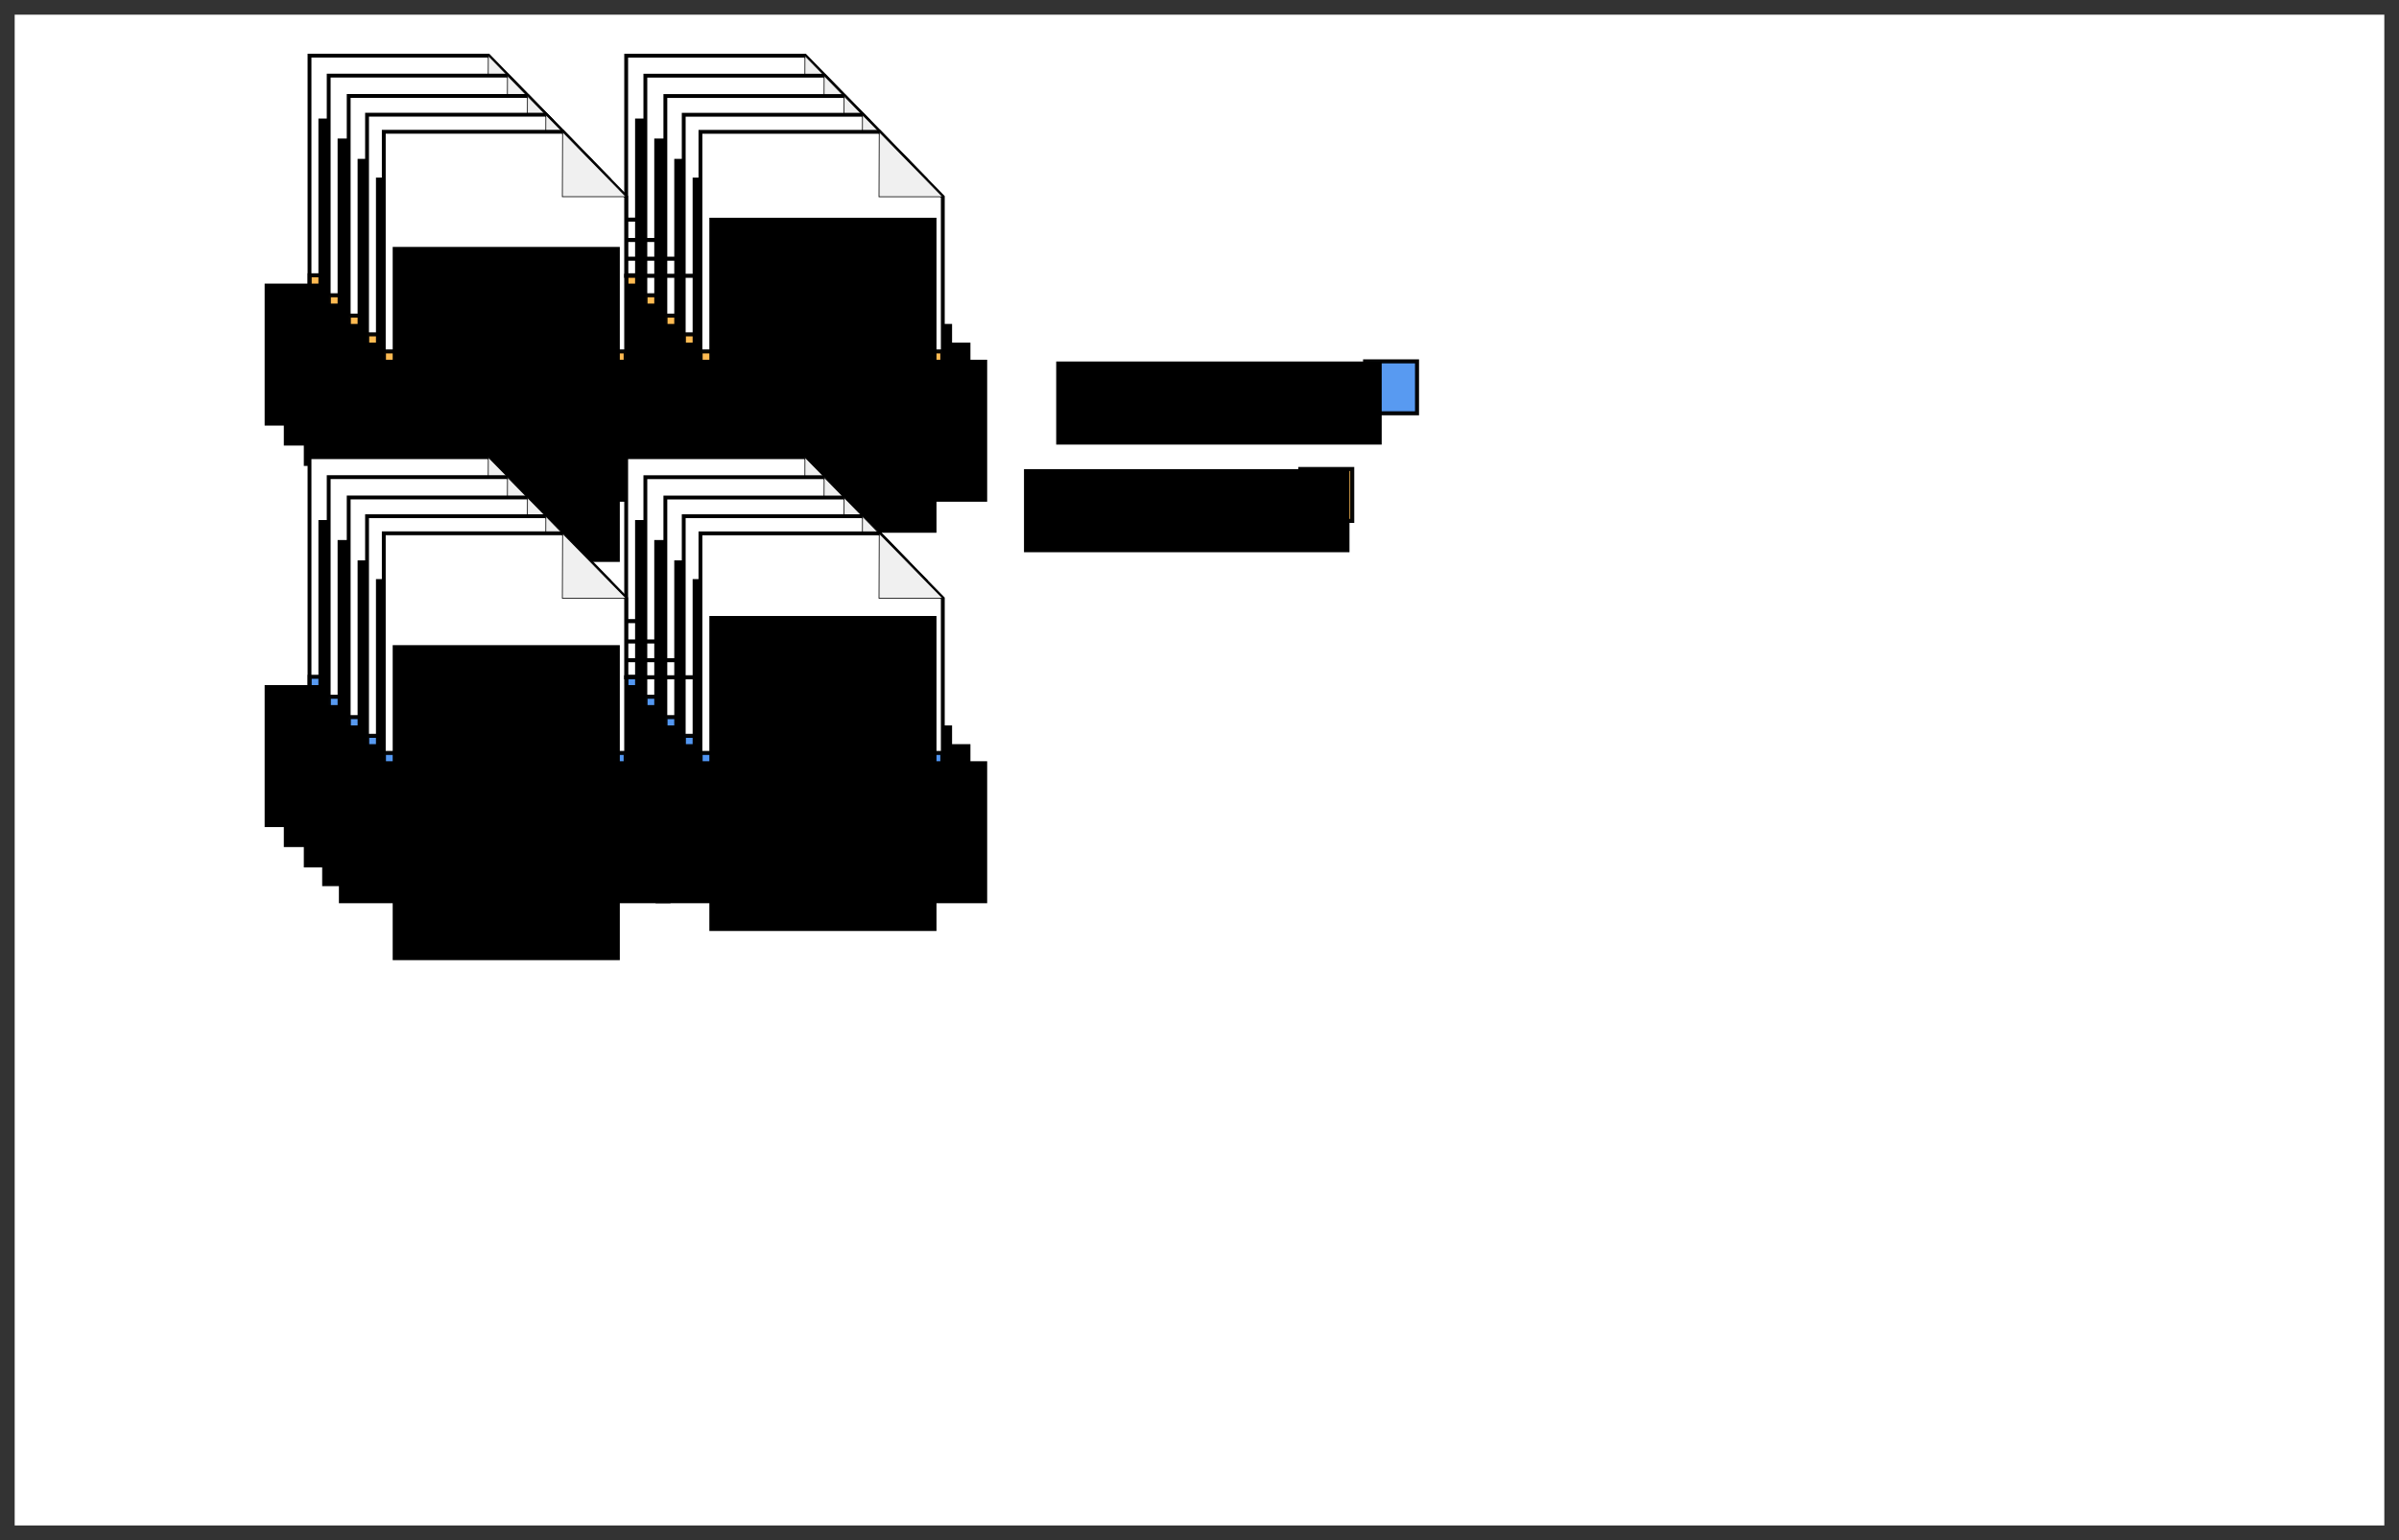 <?xml version="1.0" encoding="UTF-8" standalone="no"?>
<!-- Created with Inkscape (http://www.inkscape.org/) -->

<svg
   xmlns:dc="http://purl.org/dc/elements/1.1/"
   xmlns:cc="http://creativecommons.org/ns#"
   xmlns:rdf="http://www.w3.org/1999/02/22-rdf-syntax-ns#"
   xmlns:svg="http://www.w3.org/2000/svg"
   xmlns="http://www.w3.org/2000/svg"
   xmlns:sodipodi="http://sodipodi.sourceforge.net/DTD/sodipodi-0.dtd"
   xmlns:inkscape="http://www.inkscape.org/namespaces/inkscape"
   width="837.982mm"
   height="538.029mm"
   viewBox="0 0 2969.227 1906.402"
   id="svg4302"
   version="1.1"
   inkscape:version="0.92.2 5c3e80d, 2017-08-06"
   sodipodi:docname="rna_seq_workflow_0.svg"
   inkscape:export-filename="/Users/bebatut/Documents/post_doc_freiburg/rbc/article/rna_seq_workflow.png"
   inkscape:export-xdpi="25.2272"
   inkscape:export-ydpi="25.2272">
  <rect x="0" y="0" width="2969.227" height="1906.402" fill="#333333" stroke="none"/>
  <defs
     id="defs4304">
    <marker
       inkscape:isstock="true"
       style="overflow:visible"
       id="marker21804"
       refX="0"
       refY="0"
       orient="auto"
       inkscape:stockid="Arrow1Mend">
      <path
         transform="matrix(-0.4,0,0,-0.4,-4,0)"
         style="fill:#000000;fill-opacity:1;fill-rule:evenodd;stroke:#000000;stroke-width:1pt;stroke-opacity:1"
         d="M 0,0 5,-5 -12.5,0 5,5 Z"
         id="path21802"
         inkscape:connector-curvature="0" />
    </marker>
    <marker
       inkscape:stockid="Arrow1Mend"
       orient="auto"
       refY="0"
       refX="0"
       id="marker6137-5"
       style="overflow:visible"
       inkscape:isstock="true">
      <path
         inkscape:connector-curvature="0"
         id="path5890-0"
         d="M 0,0 5,-5 -12.5,0 5,5 Z"
         style="fill:#000000;fill-opacity:1;fill-rule:evenodd;stroke:#000000;stroke-width:1pt;stroke-opacity:1"
         transform="matrix(-0.4,0,0,-0.4,-4,0)" />
    </marker>
    <marker
       inkscape:stockid="Arrow1Mend"
       orient="auto"
       refY="0"
       refX="0"
       id="marker6137-8"
       style="overflow:visible"
       inkscape:isstock="true">
      <path
         inkscape:connector-curvature="0"
         id="path5890-06"
         d="M 0,0 5,-5 -12.5,0 5,5 Z"
         style="fill:#000000;fill-opacity:1;fill-rule:evenodd;stroke:#000000;stroke-width:1pt;stroke-opacity:1"
         transform="matrix(-0.4,0,0,-0.4,-4,0)" />
    </marker>
    <marker
       inkscape:stockid="Arrow1Mend"
       orient="auto"
       refY="0"
       refX="0"
       id="marker6137-8-8"
       style="overflow:visible"
       inkscape:isstock="true">
      <path
         inkscape:connector-curvature="0"
         id="path5890-06-5"
         d="M 0,0 5,-5 -12.5,0 5,5 Z"
         style="fill:#000000;fill-opacity:1;fill-rule:evenodd;stroke:#000000;stroke-width:1pt;stroke-opacity:1"
         transform="matrix(-0.4,0,0,-0.4,-4,0)" />
    </marker>
    <marker
       inkscape:stockid="Arrow1Mend"
       orient="auto"
       refY="0"
       refX="0"
       id="marker6137-5-5"
       style="overflow:visible"
       inkscape:isstock="true">
      <path
         inkscape:connector-curvature="0"
         id="path5890-0-5"
         d="M 0,0 5,-5 -12.5,0 5,5 Z"
         style="fill:#000000;fill-opacity:1;fill-rule:evenodd;stroke:#000000;stroke-width:1pt;stroke-opacity:1"
         transform="matrix(-0.4,0,0,-0.4,-4,0)" />
    </marker>
    <marker
       inkscape:isstock="true"
       style="overflow:visible"
       id="marker7478-9"
       refX="0"
       refY="0"
       orient="auto"
       inkscape:stockid="Arrow1Mend">
      <path
         inkscape:connector-curvature="0"
         transform="matrix(-0.4,0,0,-0.4,-4,0)"
         style="fill:#000000;fill-opacity:1;fill-rule:evenodd;stroke:#000000;stroke-width:1pt;stroke-opacity:1"
         d="M 0,0 5,-5 -12.5,0 5,5 Z"
         id="path7480-4" />
    </marker>
    <marker
       inkscape:isstock="true"
       style="overflow:visible"
       id="marker7478-9-2"
       refX="0"
       refY="0"
       orient="auto"
       inkscape:stockid="Arrow1Mend">
      <path
         inkscape:connector-curvature="0"
         transform="matrix(-0.4,0,0,-0.4,-4,0)"
         style="fill:#000000;fill-opacity:1;fill-rule:evenodd;stroke:#000000;stroke-width:1pt;stroke-opacity:1"
         d="M 0,0 5,-5 -12.5,0 5,5 Z"
         id="path7480-4-1" />
    </marker>
  </defs>
  <sodipodi:namedview
     id="base"
     pagecolor="#ffffff"
     bordercolor="#666666"
     borderopacity="1.0"
     inkscape:pageopacity="0.0"
     inkscape:pageshadow="2"
     inkscape:zoom="0.41353141"
     inkscape:cx="1350.8963"
     inkscape:cy="1099.0518"
     inkscape:document-units="px"
     inkscape:current-layer="layer1"
     showgrid="false"
     inkscape:window-width="1920"
     inkscape:window-height="1016"
     inkscape:window-x="0"
     inkscape:window-y="27"
     inkscape:window-maximized="1"
     fit-margin-top="5"
     fit-margin-right="5"
     fit-margin-bottom="5"
     fit-margin-left="5"
     inkscape:snap-global="true"
     showguides="true"
     inkscape:guide-bbox="true">
    <sodipodi:guide
       position="126.143,1203.94"
       orientation="1,0"
       id="guide19032"
       inkscape:locked="false" />
    <sodipodi:guide
       position="2040.616,1583.874"
       orientation="0,1"
       id="guide19034"
       inkscape:locked="false" />
    <sodipodi:guide
       position="1300.485,1075.65"
       orientation="0,1"
       id="guide19036"
       inkscape:locked="false" />
    <sodipodi:guide
       position="249.498,710.519"
       orientation="1,0"
       id="guide19038"
       inkscape:locked="false" />
    <sodipodi:guide
       position="417.261,631.571"
       orientation="0,1"
       id="guide19040"
       inkscape:locked="false" />
    <sodipodi:guide
       position="1251.229,631.571"
       orientation="0,1"
       id="guide19042"
       inkscape:locked="false" />
    <sodipodi:guide
       position="353.117,1618.414"
       orientation="1,0"
       id="guide20874"
       inkscape:locked="false" />
    <sodipodi:guide
       position="517.297,666.964"
       orientation="0,1"
       id="guide20990"
       inkscape:locked="false" />
    <sodipodi:guide
       position="729.183,276.758"
       orientation="1,0"
       id="guide20992"
       inkscape:locked="false" />
    <sodipodi:guide
       position="2175,182.143"
       orientation="1,0"
       id="guide21690"
       inkscape:locked="false" />
    <sodipodi:guide
       position="2223.985,439.809"
       orientation="1,0"
       id="guide21692"
       inkscape:locked="false" />
    <sodipodi:guide
       position="2734.073,804.806"
       orientation="0,1"
       id="guide21694"
       inkscape:locked="false" />
    <sodipodi:guide
       position="2566.311,881.886"
       orientation="0,1"
       id="guide21696"
       inkscape:locked="false" />
  </sodipodi:namedview>
  <g
     inkscape:label="Layer 1"
     inkscape:groupmode="layer"
     id="layer1"
     transform="translate(1467.232,1094.659)">
    <rect
       style="fill:#ffffff;fill-opacity:1;stroke:#000000;stroke-width:0.9;stroke-miterlimit:4;stroke-dasharray:0, 9.896;stroke-dashoffset:0"
       id="rect21120"
       width="2932.894"
       height="1870.07"
       x="-1449.066"
       y="-1076.492" />
    <g
       transform="translate(-145.462,-511.137)"
       id="g10389-9">
      <g
         id="g10304-3">
        <g
           transform="translate(-309.107,1323.3)"
           id="g10025-7-4-3" />
      </g>
    </g>
    <g
       id="g10640"
       transform="translate(0.357,-306.621)" />
    <g
       id="g12562"
       transform="translate(-184.624,-205.79)">
      <g
         id="g12049"
         transform="translate(844.488,-1631.472)">
        <path
           sodipodi:nodetypes="cccccc"
           inkscape:connector-curvature="0"
           id="path7275-6-7-7-7-9"
           d="m -1744.016,811.482 v 353.4 h 299.991 V 892.003 l -78.556,-80.522 z"
           style="fill:#ffffff;fill-opacity:1;fill-rule:nonzero;stroke:#000000;stroke-width:4.756;stroke-linecap:butt;stroke-linejoin:miter;stroke-miterlimit:4;stroke-dasharray:none;stroke-opacity:1" />
        <path
           sodipodi:nodetypes="cccc"
           inkscape:connector-curvature="0"
           id="path7279-0-4-1-9-2"
           d="m -1522.722,811.492 -0.28,80.334 h 78.848 z"
           style="fill:#f0f0f0;fill-opacity:1;fill-rule:evenodd;stroke:#000000;stroke-width:0.951px;stroke-linecap:butt;stroke-linejoin:miter;stroke-opacity:1" />
        <rect
           y="1083.366"
           x="-1743.81"
           height="84.496"
           width="299.166"
           id="rect7281-3-6-4-7-6"
           style="opacity:0.97;fill:#ffb94e;fill-opacity:1;stroke:#000000;stroke-width:5;stroke-linecap:butt;stroke-miterlimit:4;stroke-dasharray:none;stroke-dashoffset:0;stroke-opacity:1" />
        <flowRoot
           transform="translate(-765.268,754.121)"
           style="font-style:normal;font-weight:normal;line-height:0.01%;font-family:sans-serif;text-align:center;letter-spacing:0px;word-spacing:0px;text-anchor:middle;fill:#000000;fill-opacity:1;stroke:none;stroke-width:1px;stroke-linecap:butt;stroke-linejoin:miter;stroke-opacity:1"
           id="flowRoot7283-09-8-0-1-0"
           xml:space="preserve"><flowRegion
             id="flowRegion7285-9-9-2-2-2"><rect
               style="font-size:50px"
               y="135.222"
               x="-967.722"
               height="389.909"
               width="281.113"
               id="rect7287-3-6-3-6-7" /></flowRegion><flowPara
             id="flowPara7289-8-8-9-2-7"
             style="font-size:50px;line-height:1.25">Raw R1 RNA Sequences</flowPara></flowRoot>        <flowRoot
           transform="translate(-831.832,958.425)"
           style="font-style:normal;font-weight:normal;line-height:0.01%;font-family:sans-serif;text-align:center;letter-spacing:0px;word-spacing:0px;text-anchor:middle;fill:#000000;fill-opacity:1;stroke:none;stroke-width:1px;stroke-linecap:butt;stroke-linejoin:miter;stroke-opacity:1"
           id="flowRoot7283-0-0-9-3-4-2"
           xml:space="preserve"><flowRegion
             id="flowRegion7285-3-8-3-5-4-1"><rect
               style="font-size:50px"
               y="135.222"
               x="-967.722"
               height="175.756"
               width="410.413"
               id="rect7287-8-4-8-9-9-6" /></flowRegion><flowPara
             id="flowPara7289-5-9-5-2-2-8"
             style="font-size:50px;line-height:1.25">FastQ</flowPara></flowRoot>        <g
           id="g7256-2-2-1-4-1"
           transform="matrix(0.951,0,0,0.951,-1354.258,1372.713)"
           style="fill:#ffffff;fill-opacity:1">
          <path
             sodipodi:nodetypes="cccccc"
             inkscape:connector-curvature="0"
             id="path7275-6-7-01-4-5"
             d="m 2.294,-590.083 v 371.568 H 317.706 v -286.907 l -82.595,-84.661 z"
             style="fill:#ffffff;fill-opacity:1;fill-rule:evenodd;stroke:#000000;stroke-width:5;stroke-linecap:butt;stroke-linejoin:miter;stroke-miterlimit:4;stroke-dasharray:none;stroke-opacity:1" />
          <path
             sodipodi:nodetypes="cccc"
             inkscape:connector-curvature="0"
             id="path7279-0-4-0-3-8"
             d="m 234.964,-590.072 -0.294,84.463 h 82.901 z"
             style="fill:#f0f0f0;fill-opacity:1;fill-rule:evenodd;stroke:#000000;stroke-width:1px;stroke-linecap:butt;stroke-linejoin:miter;stroke-opacity:1" />
        </g>
        <rect
           style="opacity:0.97;fill:#ffb94e;fill-opacity:1;stroke:#000000;stroke-width:5;stroke-linecap:butt;stroke-miterlimit:4;stroke-dasharray:none;stroke-dashoffset:0;stroke-opacity:1"
           id="rect7281-3-6-7-9-8"
           width="299.166"
           height="84.496"
           x="-1351.871"
           y="1083.366" />
        <flowRoot
           xml:space="preserve"
           id="flowRoot7283-09-8-6-1-9"
           style="font-style:normal;font-weight:normal;line-height:0.01%;font-family:sans-serif;text-align:center;letter-spacing:0px;word-spacing:0px;text-anchor:middle;fill:#000000;fill-opacity:1;stroke:none;stroke-width:1px;stroke-linecap:butt;stroke-linejoin:miter;stroke-opacity:1"
           transform="translate(-373.328,754.121)"><flowRegion
             id="flowRegion7285-9-9-5-3-7"><rect
               id="rect7287-3-6-1-7-2"
               width="281.113"
               height="389.909"
               x="-967.722"
               y="135.222"
               style="font-size:50px" /></flowRegion><flowPara
             id="flowPara7289-8-8-99-6-4"
             style="font-size:50px;line-height:1.25">Raw R2 RNA Sequences</flowPara></flowRoot>        <flowRoot
           xml:space="preserve"
           id="flowRoot7283-0-0-9-1-1-5"
           style="font-style:normal;font-weight:normal;line-height:0.01%;font-family:sans-serif;text-align:center;letter-spacing:0px;word-spacing:0px;text-anchor:middle;fill:#000000;fill-opacity:1;stroke:none;stroke-width:1px;stroke-linecap:butt;stroke-linejoin:miter;stroke-opacity:1"
           transform="translate(-439.893,958.425)"><flowRegion
             id="flowRegion7285-3-8-3-6-1-6"><rect
               id="rect7287-8-4-8-99-0-5"
               width="410.413"
               height="175.756"
               x="-967.722"
               y="135.222"
               style="font-size:50px" /></flowRegion><flowPara
             id="flowPara7289-5-9-5-1-1-8"
             style="font-size:50px;line-height:1.25">FastQ</flowPara></flowRoot>        <path
           style="fill:none;fill-rule:evenodd;stroke:#000000;stroke-width:5;stroke-linecap:butt;stroke-linejoin:miter;stroke-miterlimit:4;stroke-dasharray:none;stroke-opacity:1"
           d="m -1446.538,989.733 h 92.934"
           id="path10300-2"
           inkscape:connector-curvature="0" />
      </g>
      <g
         id="g12049-3"
         transform="translate(868.226,-1606.746)">
        <path
           sodipodi:nodetypes="cccccc"
           inkscape:connector-curvature="0"
           id="path7275-6-7-7-7-9-4"
           d="m -1744.016,811.482 v 353.4 h 299.991 V 892.003 l -78.556,-80.522 z"
           style="fill:#ffffff;fill-opacity:1;fill-rule:nonzero;stroke:#000000;stroke-width:4.756;stroke-linecap:butt;stroke-linejoin:miter;stroke-miterlimit:4;stroke-dasharray:none;stroke-opacity:1" />
        <path
           sodipodi:nodetypes="cccc"
           inkscape:connector-curvature="0"
           id="path7279-0-4-1-9-2-2"
           d="m -1522.722,811.492 -0.28,80.334 h 78.848 z"
           style="fill:#f0f0f0;fill-opacity:1;fill-rule:evenodd;stroke:#000000;stroke-width:0.951px;stroke-linecap:butt;stroke-linejoin:miter;stroke-opacity:1" />
        <rect
           y="1083.366"
           x="-1743.81"
           height="84.496"
           width="299.166"
           id="rect7281-3-6-4-7-6-3"
           style="opacity:0.97;fill:#ffb94e;fill-opacity:1;stroke:#000000;stroke-width:5;stroke-linecap:butt;stroke-miterlimit:4;stroke-dasharray:none;stroke-dashoffset:0;stroke-opacity:1" />
        <flowRoot
           transform="translate(-765.268,754.121)"
           style="font-style:normal;font-weight:normal;line-height:0.01%;font-family:sans-serif;text-align:center;letter-spacing:0px;word-spacing:0px;text-anchor:middle;fill:#000000;fill-opacity:1;stroke:none;stroke-width:1px;stroke-linecap:butt;stroke-linejoin:miter;stroke-opacity:1"
           id="flowRoot7283-09-8-0-1-0-0"
           xml:space="preserve"><flowRegion
             id="flowRegion7285-9-9-2-2-2-4"><rect
               style="font-size:50px"
               y="135.222"
               x="-967.722"
               height="389.909"
               width="281.113"
               id="rect7287-3-6-3-6-7-2" /></flowRegion><flowPara
             id="flowPara7289-8-8-9-2-7-6"
             style="font-size:50px;line-height:1.25">Raw R1 RNA Sequences</flowPara></flowRoot>        <flowRoot
           transform="translate(-831.832,958.425)"
           style="font-style:normal;font-weight:normal;line-height:0.01%;font-family:sans-serif;text-align:center;letter-spacing:0px;word-spacing:0px;text-anchor:middle;fill:#000000;fill-opacity:1;stroke:none;stroke-width:1px;stroke-linecap:butt;stroke-linejoin:miter;stroke-opacity:1"
           id="flowRoot7283-0-0-9-3-4-2-6"
           xml:space="preserve"><flowRegion
             id="flowRegion7285-3-8-3-5-4-1-2"><rect
               style="font-size:50px"
               y="135.222"
               x="-967.722"
               height="175.756"
               width="410.413"
               id="rect7287-8-4-8-9-9-6-5" /></flowRegion><flowPara
             id="flowPara7289-5-9-5-2-2-8-1"
             style="font-size:50px;line-height:1.25">FastQ</flowPara></flowRoot>        <g
           id="g7256-2-2-1-4-1-8"
           transform="matrix(0.951,0,0,0.951,-1354.258,1372.713)"
           style="fill:#ffffff;fill-opacity:1">
          <path
             sodipodi:nodetypes="cccccc"
             inkscape:connector-curvature="0"
             id="path7275-6-7-01-4-5-1"
             d="m 2.294,-590.083 v 371.568 H 317.706 v -286.907 l -82.595,-84.661 z"
             style="fill:#ffffff;fill-opacity:1;fill-rule:evenodd;stroke:#000000;stroke-width:5;stroke-linecap:butt;stroke-linejoin:miter;stroke-miterlimit:4;stroke-dasharray:none;stroke-opacity:1" />
          <path
             sodipodi:nodetypes="cccc"
             inkscape:connector-curvature="0"
             id="path7279-0-4-0-3-8-9"
             d="m 234.964,-590.072 -0.294,84.463 h 82.901 z"
             style="fill:#f0f0f0;fill-opacity:1;fill-rule:evenodd;stroke:#000000;stroke-width:1px;stroke-linecap:butt;stroke-linejoin:miter;stroke-opacity:1" />
        </g>
        <rect
           style="opacity:0.97;fill:#ffb94e;fill-opacity:1;stroke:#000000;stroke-width:5;stroke-linecap:butt;stroke-miterlimit:4;stroke-dasharray:none;stroke-dashoffset:0;stroke-opacity:1"
           id="rect7281-3-6-7-9-8-0"
           width="299.166"
           height="84.496"
           x="-1351.871"
           y="1083.366" />
        <flowRoot
           xml:space="preserve"
           id="flowRoot7283-09-8-6-1-9-7"
           style="font-style:normal;font-weight:normal;line-height:0.01%;font-family:sans-serif;text-align:center;letter-spacing:0px;word-spacing:0px;text-anchor:middle;fill:#000000;fill-opacity:1;stroke:none;stroke-width:1px;stroke-linecap:butt;stroke-linejoin:miter;stroke-opacity:1"
           transform="translate(-373.328,754.121)"><flowRegion
             id="flowRegion7285-9-9-5-3-7-2"><rect
               id="rect7287-3-6-1-7-2-4"
               width="281.113"
               height="389.909"
               x="-967.722"
               y="135.222"
               style="font-size:50px" /></flowRegion><flowPara
             id="flowPara7289-8-8-99-6-4-2"
             style="font-size:50px;line-height:1.25">Raw R2 RNA Sequences</flowPara></flowRoot>        <flowRoot
           xml:space="preserve"
           id="flowRoot7283-0-0-9-1-1-5-5"
           style="font-style:normal;font-weight:normal;line-height:0.01%;font-family:sans-serif;text-align:center;letter-spacing:0px;word-spacing:0px;text-anchor:middle;fill:#000000;fill-opacity:1;stroke:none;stroke-width:1px;stroke-linecap:butt;stroke-linejoin:miter;stroke-opacity:1"
           transform="translate(-439.893,958.425)"><flowRegion
             id="flowRegion7285-3-8-3-6-1-6-9"><rect
               id="rect7287-8-4-8-99-0-5-1"
               width="410.413"
               height="175.756"
               x="-967.722"
               y="135.222"
               style="font-size:50px" /></flowRegion><flowPara
             id="flowPara7289-5-9-5-1-1-8-1"
             style="font-size:50px;line-height:1.25">FastQ</flowPara></flowRoot>        <path
           style="fill:none;fill-rule:evenodd;stroke:#000000;stroke-width:5;stroke-linecap:butt;stroke-linejoin:miter;stroke-miterlimit:4;stroke-dasharray:none;stroke-opacity:1"
           d="m -1446.538,989.733 h 92.934"
           id="path10300-2-3"
           inkscape:connector-curvature="0" />
      </g>
      <g
         id="g12049-3-5"
         transform="translate(892.975,-1581.551)">
        <path
           sodipodi:nodetypes="cccccc"
           inkscape:connector-curvature="0"
           id="path7275-6-7-7-7-9-4-8"
           d="m -1744.016,811.482 v 353.4 h 299.991 V 892.003 l -78.556,-80.522 z"
           style="fill:#ffffff;fill-opacity:1;fill-rule:nonzero;stroke:#000000;stroke-width:4.756;stroke-linecap:butt;stroke-linejoin:miter;stroke-miterlimit:4;stroke-dasharray:none;stroke-opacity:1" />
        <path
           sodipodi:nodetypes="cccc"
           inkscape:connector-curvature="0"
           id="path7279-0-4-1-9-2-2-1"
           d="m -1522.722,811.492 -0.28,80.334 h 78.848 z"
           style="fill:#f0f0f0;fill-opacity:1;fill-rule:evenodd;stroke:#000000;stroke-width:0.951px;stroke-linecap:butt;stroke-linejoin:miter;stroke-opacity:1" />
        <rect
           y="1083.366"
           x="-1743.81"
           height="84.496"
           width="299.166"
           id="rect7281-3-6-4-7-6-3-9"
           style="opacity:0.97;fill:#ffb94e;fill-opacity:1;stroke:#000000;stroke-width:5;stroke-linecap:butt;stroke-miterlimit:4;stroke-dasharray:none;stroke-dashoffset:0;stroke-opacity:1" />
        <flowRoot
           transform="translate(-765.268,754.121)"
           style="font-style:normal;font-weight:normal;line-height:0.01%;font-family:sans-serif;text-align:center;letter-spacing:0px;word-spacing:0px;text-anchor:middle;fill:#000000;fill-opacity:1;stroke:none;stroke-width:1px;stroke-linecap:butt;stroke-linejoin:miter;stroke-opacity:1"
           id="flowRoot7283-09-8-0-1-0-0-9"
           xml:space="preserve"><flowRegion
             id="flowRegion7285-9-9-2-2-2-4-4"><rect
               style="font-size:50px"
               y="135.222"
               x="-967.722"
               height="389.909"
               width="281.113"
               id="rect7287-3-6-3-6-7-2-1" /></flowRegion><flowPara
             id="flowPara7289-8-8-9-2-7-6-3"
             style="font-size:50px;line-height:1.25">Raw R1 RNA Sequences</flowPara></flowRoot>        <flowRoot
           transform="translate(-831.832,958.425)"
           style="font-style:normal;font-weight:normal;line-height:0.01%;font-family:sans-serif;text-align:center;letter-spacing:0px;word-spacing:0px;text-anchor:middle;fill:#000000;fill-opacity:1;stroke:none;stroke-width:1px;stroke-linecap:butt;stroke-linejoin:miter;stroke-opacity:1"
           id="flowRoot7283-0-0-9-3-4-2-6-0"
           xml:space="preserve"><flowRegion
             id="flowRegion7285-3-8-3-5-4-1-2-9"><rect
               style="font-size:50px"
               y="135.222"
               x="-967.722"
               height="175.756"
               width="410.413"
               id="rect7287-8-4-8-9-9-6-5-1" /></flowRegion><flowPara
             id="flowPara7289-5-9-5-2-2-8-1-6"
             style="font-size:50px;line-height:1.25">FastQ</flowPara></flowRoot>        <g
           id="g7256-2-2-1-4-1-8-4"
           transform="matrix(0.951,0,0,0.951,-1354.258,1372.713)"
           style="fill:#ffffff;fill-opacity:1">
          <path
             sodipodi:nodetypes="cccccc"
             inkscape:connector-curvature="0"
             id="path7275-6-7-01-4-5-1-9"
             d="m 2.294,-590.083 v 371.568 H 317.706 v -286.907 l -82.595,-84.661 z"
             style="fill:#ffffff;fill-opacity:1;fill-rule:evenodd;stroke:#000000;stroke-width:5;stroke-linecap:butt;stroke-linejoin:miter;stroke-miterlimit:4;stroke-dasharray:none;stroke-opacity:1" />
          <path
             sodipodi:nodetypes="cccc"
             inkscape:connector-curvature="0"
             id="path7279-0-4-0-3-8-9-2"
             d="m 234.964,-590.072 -0.294,84.463 h 82.901 z"
             style="fill:#f0f0f0;fill-opacity:1;fill-rule:evenodd;stroke:#000000;stroke-width:1px;stroke-linecap:butt;stroke-linejoin:miter;stroke-opacity:1" />
        </g>
        <rect
           style="opacity:0.97;fill:#ffb94e;fill-opacity:1;stroke:#000000;stroke-width:5;stroke-linecap:butt;stroke-miterlimit:4;stroke-dasharray:none;stroke-dashoffset:0;stroke-opacity:1"
           id="rect7281-3-6-7-9-8-0-3"
           width="299.166"
           height="84.496"
           x="-1351.871"
           y="1083.366" />
        <flowRoot
           xml:space="preserve"
           id="flowRoot7283-09-8-6-1-9-7-5"
           style="font-style:normal;font-weight:normal;line-height:0.01%;font-family:sans-serif;text-align:center;letter-spacing:0px;word-spacing:0px;text-anchor:middle;fill:#000000;fill-opacity:1;stroke:none;stroke-width:1px;stroke-linecap:butt;stroke-linejoin:miter;stroke-opacity:1"
           transform="translate(-373.328,754.121)"><flowRegion
             id="flowRegion7285-9-9-5-3-7-2-5"><rect
               id="rect7287-3-6-1-7-2-4-5"
               width="281.113"
               height="389.909"
               x="-967.722"
               y="135.222"
               style="font-size:50px" /></flowRegion><flowPara
             id="flowPara7289-8-8-99-6-4-2-7"
             style="font-size:50px;line-height:1.25">Raw R2 RNA Sequences</flowPara></flowRoot>        <flowRoot
           xml:space="preserve"
           id="flowRoot7283-0-0-9-1-1-5-5-2"
           style="font-style:normal;font-weight:normal;line-height:0.01%;font-family:sans-serif;text-align:center;letter-spacing:0px;word-spacing:0px;text-anchor:middle;fill:#000000;fill-opacity:1;stroke:none;stroke-width:1px;stroke-linecap:butt;stroke-linejoin:miter;stroke-opacity:1"
           transform="translate(-439.893,958.425)"><flowRegion
             id="flowRegion7285-3-8-3-6-1-6-9-7"><rect
               id="rect7287-8-4-8-99-0-5-1-7"
               width="410.413"
               height="175.756"
               x="-967.722"
               y="135.222"
               style="font-size:50px" /></flowRegion><flowPara
             id="flowPara7289-5-9-5-1-1-8-1-3"
             style="font-size:50px;line-height:1.25">FastQ</flowPara></flowRoot>        <path
           style="fill:none;fill-rule:evenodd;stroke:#000000;stroke-width:5;stroke-linecap:butt;stroke-linejoin:miter;stroke-miterlimit:4;stroke-dasharray:none;stroke-opacity:1"
           d="m -1446.538,989.733 h 92.934"
           id="path10300-2-3-9"
           inkscape:connector-curvature="0" />
      </g>
      <g
         id="g12049-3-6"
         transform="translate(915.703,-1558.376)">
        <path
           sodipodi:nodetypes="cccccc"
           inkscape:connector-curvature="0"
           id="path7275-6-7-7-7-9-4-5"
           d="m -1744.016,811.482 v 353.4 h 299.991 V 892.003 l -78.556,-80.522 z"
           style="fill:#ffffff;fill-opacity:1;fill-rule:nonzero;stroke:#000000;stroke-width:4.756;stroke-linecap:butt;stroke-linejoin:miter;stroke-miterlimit:4;stroke-dasharray:none;stroke-opacity:1" />
        <path
           sodipodi:nodetypes="cccc"
           inkscape:connector-curvature="0"
           id="path7279-0-4-1-9-2-2-4"
           d="m -1522.722,811.492 -0.28,80.334 h 78.848 z"
           style="fill:#f0f0f0;fill-opacity:1;fill-rule:evenodd;stroke:#000000;stroke-width:0.951px;stroke-linecap:butt;stroke-linejoin:miter;stroke-opacity:1" />
        <rect
           y="1083.366"
           x="-1743.81"
           height="84.496"
           width="299.166"
           id="rect7281-3-6-4-7-6-3-4"
           style="opacity:0.97;fill:#ffb94e;fill-opacity:1;stroke:#000000;stroke-width:5;stroke-linecap:butt;stroke-miterlimit:4;stroke-dasharray:none;stroke-dashoffset:0;stroke-opacity:1" />
        <flowRoot
           transform="translate(-765.268,754.121)"
           style="font-style:normal;font-weight:normal;line-height:0.01%;font-family:sans-serif;text-align:center;letter-spacing:0px;word-spacing:0px;text-anchor:middle;fill:#000000;fill-opacity:1;stroke:none;stroke-width:1px;stroke-linecap:butt;stroke-linejoin:miter;stroke-opacity:1"
           id="flowRoot7283-09-8-0-1-0-0-98"
           xml:space="preserve"><flowRegion
             id="flowRegion7285-9-9-2-2-2-4-2"><rect
               style="font-size:50px"
               y="135.222"
               x="-967.722"
               height="389.909"
               width="281.113"
               id="rect7287-3-6-3-6-7-2-2" /></flowRegion><flowPara
             id="flowPara7289-8-8-9-2-7-6-6"
             style="font-size:50px;line-height:1.25">Raw R1 RNA Sequences</flowPara></flowRoot>        <flowRoot
           transform="translate(-831.832,958.425)"
           style="font-style:normal;font-weight:normal;line-height:0.01%;font-family:sans-serif;text-align:center;letter-spacing:0px;word-spacing:0px;text-anchor:middle;fill:#000000;fill-opacity:1;stroke:none;stroke-width:1px;stroke-linecap:butt;stroke-linejoin:miter;stroke-opacity:1"
           id="flowRoot7283-0-0-9-3-4-2-6-3"
           xml:space="preserve"><flowRegion
             id="flowRegion7285-3-8-3-5-4-1-2-2"><rect
               style="font-size:50px"
               y="135.222"
               x="-967.722"
               height="175.756"
               width="410.413"
               id="rect7287-8-4-8-9-9-6-5-4" /></flowRegion><flowPara
             id="flowPara7289-5-9-5-2-2-8-1-2"
             style="font-size:50px;line-height:1.25">FastQ</flowPara></flowRoot>        <g
           id="g7256-2-2-1-4-1-8-48"
           transform="matrix(0.951,0,0,0.951,-1354.258,1372.713)"
           style="fill:#ffffff;fill-opacity:1">
          <path
             sodipodi:nodetypes="cccccc"
             inkscape:connector-curvature="0"
             id="path7275-6-7-01-4-5-1-1"
             d="m 2.294,-590.083 v 371.568 H 317.706 v -286.907 l -82.595,-84.661 z"
             style="fill:#ffffff;fill-opacity:1;fill-rule:evenodd;stroke:#000000;stroke-width:5;stroke-linecap:butt;stroke-linejoin:miter;stroke-miterlimit:4;stroke-dasharray:none;stroke-opacity:1" />
          <path
             sodipodi:nodetypes="cccc"
             inkscape:connector-curvature="0"
             id="path7279-0-4-0-3-8-9-22"
             d="m 234.964,-590.072 -0.294,84.463 h 82.901 z"
             style="fill:#f0f0f0;fill-opacity:1;fill-rule:evenodd;stroke:#000000;stroke-width:1px;stroke-linecap:butt;stroke-linejoin:miter;stroke-opacity:1" />
        </g>
        <rect
           style="opacity:0.97;fill:#ffb94e;fill-opacity:1;stroke:#000000;stroke-width:5;stroke-linecap:butt;stroke-miterlimit:4;stroke-dasharray:none;stroke-dashoffset:0;stroke-opacity:1"
           id="rect7281-3-6-7-9-8-0-37"
           width="299.166"
           height="84.496"
           x="-1351.871"
           y="1083.366" />
        <flowRoot
           xml:space="preserve"
           id="flowRoot7283-09-8-6-1-9-7-7"
           style="font-style:normal;font-weight:normal;line-height:0.01%;font-family:sans-serif;text-align:center;letter-spacing:0px;word-spacing:0px;text-anchor:middle;fill:#000000;fill-opacity:1;stroke:none;stroke-width:1px;stroke-linecap:butt;stroke-linejoin:miter;stroke-opacity:1"
           transform="translate(-373.328,754.121)"><flowRegion
             id="flowRegion7285-9-9-5-3-7-2-8"><rect
               id="rect7287-3-6-1-7-2-4-4"
               width="281.113"
               height="389.909"
               x="-967.722"
               y="135.222"
               style="font-size:50px" /></flowRegion><flowPara
             id="flowPara7289-8-8-99-6-4-2-72"
             style="font-size:50px;line-height:1.25">Raw R2 RNA Sequences</flowPara></flowRoot>        <flowRoot
           xml:space="preserve"
           id="flowRoot7283-0-0-9-1-1-5-5-3"
           style="font-style:normal;font-weight:normal;line-height:0.01%;font-family:sans-serif;text-align:center;letter-spacing:0px;word-spacing:0px;text-anchor:middle;fill:#000000;fill-opacity:1;stroke:none;stroke-width:1px;stroke-linecap:butt;stroke-linejoin:miter;stroke-opacity:1"
           transform="translate(-439.893,958.425)"><flowRegion
             id="flowRegion7285-3-8-3-6-1-6-9-5"><rect
               id="rect7287-8-4-8-99-0-5-1-6"
               width="410.413"
               height="175.756"
               x="-967.722"
               y="135.222"
               style="font-size:50px" /></flowRegion><flowPara
             id="flowPara7289-5-9-5-1-1-8-1-6"
             style="font-size:50px;line-height:1.25">FastQ</flowPara></flowRoot>        <path
           style="fill:none;fill-rule:evenodd;stroke:#000000;stroke-width:5;stroke-linecap:butt;stroke-linejoin:miter;stroke-miterlimit:4;stroke-dasharray:none;stroke-opacity:1"
           d="m -1446.538,989.733 h 92.934"
           id="path10300-2-3-1"
           inkscape:connector-curvature="0" />
      </g>
      <g
         id="g12049-3-3"
         transform="translate(936.411,-1537.222)">
        <path
           sodipodi:nodetypes="cccccc"
           inkscape:connector-curvature="0"
           id="path7275-6-7-7-7-9-4-4"
           d="m -1744.016,811.482 v 353.4 h 299.991 V 892.003 l -78.556,-80.522 z"
           style="fill:#ffffff;fill-opacity:1;fill-rule:nonzero;stroke:#000000;stroke-width:4.756;stroke-linecap:butt;stroke-linejoin:miter;stroke-miterlimit:4;stroke-dasharray:none;stroke-opacity:1" />
        <path
           sodipodi:nodetypes="cccc"
           inkscape:connector-curvature="0"
           id="path7279-0-4-1-9-2-2-3"
           d="m -1522.722,811.492 -0.28,80.334 h 78.848 z"
           style="fill:#f0f0f0;fill-opacity:1;fill-rule:evenodd;stroke:#000000;stroke-width:0.951px;stroke-linecap:butt;stroke-linejoin:miter;stroke-opacity:1" />
        <rect
           y="1083.366"
           x="-1743.81"
           height="84.496"
           width="299.166"
           id="rect7281-3-6-4-7-6-3-6"
           style="opacity:0.97;fill:#ffb94e;fill-opacity:1;stroke:#000000;stroke-width:5;stroke-linecap:butt;stroke-miterlimit:4;stroke-dasharray:none;stroke-dashoffset:0;stroke-opacity:1" />
        <flowRoot
           transform="translate(-765.268,818.77)"
           style="font-style:normal;font-weight:normal;line-height:0.01%;font-family:sans-serif;text-align:center;letter-spacing:0px;word-spacing:0px;text-anchor:middle;fill:#000000;fill-opacity:1;stroke:none;stroke-width:1px;stroke-linecap:butt;stroke-linejoin:miter;stroke-opacity:1"
           id="flowRoot7283-09-8-0-1-0-0-0"
           xml:space="preserve"><flowRegion
             id="flowRegion7285-9-9-2-2-2-4-8"><rect
               style="font-size:50px"
               y="135.222"
               x="-967.722"
               height="389.909"
               width="281.113"
               id="rect7287-3-6-3-6-7-2-7" /></flowRegion><flowPara
             id="flowPara7289-8-8-9-2-7-6-63"
             style="font-size:50px;line-height:1.25">Reads R1</flowPara></flowRoot>        <flowRoot
           transform="translate(-831.832,958.425)"
           style="font-style:normal;font-weight:normal;line-height:0.01%;font-family:sans-serif;text-align:center;letter-spacing:0px;word-spacing:0px;text-anchor:middle;fill:#000000;fill-opacity:1;stroke:none;stroke-width:1px;stroke-linecap:butt;stroke-linejoin:miter;stroke-opacity:1"
           id="flowRoot7283-0-0-9-3-4-2-6-5"
           xml:space="preserve"><flowRegion
             id="flowRegion7285-3-8-3-5-4-1-2-4"><rect
               style="font-size:50px"
               y="135.222"
               x="-967.722"
               height="175.756"
               width="410.413"
               id="rect7287-8-4-8-9-9-6-5-7" /></flowRegion><flowPara
             id="flowPara7289-5-9-5-2-2-8-1-7"
             style="font-size:50px;line-height:1.25">FastQ</flowPara></flowRoot>        <g
           id="g7256-2-2-1-4-1-8-1"
           transform="matrix(0.951,0,0,0.951,-1354.258,1372.713)"
           style="fill:#ffffff;fill-opacity:1">
          <path
             sodipodi:nodetypes="cccccc"
             inkscape:connector-curvature="0"
             id="path7275-6-7-01-4-5-1-90"
             d="m 2.294,-590.083 v 371.568 H 317.706 v -286.907 l -82.595,-84.661 z"
             style="fill:#ffffff;fill-opacity:1;fill-rule:evenodd;stroke:#000000;stroke-width:5;stroke-linecap:butt;stroke-linejoin:miter;stroke-miterlimit:4;stroke-dasharray:none;stroke-opacity:1" />
          <path
             sodipodi:nodetypes="cccc"
             inkscape:connector-curvature="0"
             id="path7279-0-4-0-3-8-9-4"
             d="m 234.964,-590.072 -0.294,84.463 h 82.901 z"
             style="fill:#f0f0f0;fill-opacity:1;fill-rule:evenodd;stroke:#000000;stroke-width:1px;stroke-linecap:butt;stroke-linejoin:miter;stroke-opacity:1" />
        </g>
        <rect
           style="opacity:0.97;fill:#ffb94e;fill-opacity:1;stroke:#000000;stroke-width:5;stroke-linecap:butt;stroke-miterlimit:4;stroke-dasharray:none;stroke-dashoffset:0;stroke-opacity:1"
           id="rect7281-3-6-7-9-8-0-0"
           width="299.166"
           height="84.496"
           x="-1351.871"
           y="1083.366" />
        <flowRoot
           xml:space="preserve"
           id="flowRoot7283-09-8-6-1-9-7-71"
           style="font-style:normal;font-weight:normal;line-height:0.01%;font-family:sans-serif;text-align:center;letter-spacing:0px;word-spacing:0px;text-anchor:middle;fill:#000000;fill-opacity:1;stroke:none;stroke-width:1px;stroke-linecap:butt;stroke-linejoin:miter;stroke-opacity:1"
           transform="translate(-373.328,782.674)"><flowRegion
             id="flowRegion7285-9-9-5-3-7-2-3"><rect
               id="rect7287-3-6-1-7-2-4-9"
               width="281.113"
               height="389.909"
               x="-967.722"
               y="135.222"
               style="font-size:50px" /></flowRegion><flowPara
             id="flowPara7289-8-8-99-6-4-2-8"
             style="font-size:50px;line-height:1.25">Reads R2 (Optional)</flowPara></flowRoot>        <flowRoot
           xml:space="preserve"
           id="flowRoot7283-0-0-9-1-1-5-5-6"
           style="font-style:normal;font-weight:normal;line-height:0.01%;font-family:sans-serif;text-align:center;letter-spacing:0px;word-spacing:0px;text-anchor:middle;fill:#000000;fill-opacity:1;stroke:none;stroke-width:1px;stroke-linecap:butt;stroke-linejoin:miter;stroke-opacity:1"
           transform="translate(-439.893,958.425)"><flowRegion
             id="flowRegion7285-3-8-3-6-1-6-9-6"><rect
               id="rect7287-8-4-8-99-0-5-1-72"
               width="410.413"
               height="175.756"
               x="-967.722"
               y="135.222"
               style="font-size:50px" /></flowRegion><flowPara
             id="flowPara7289-5-9-5-1-1-8-1-4"
             style="font-size:50px;line-height:1.25">FastQ</flowPara></flowRoot>        <path
           style="fill:none;fill-rule:evenodd;stroke:#000000;stroke-width:5;stroke-linecap:butt;stroke-linejoin:miter;stroke-miterlimit:4;stroke-dasharray:none;stroke-opacity:1"
           d="m -1446.538,989.733 h 92.934"
           id="path10300-2-3-15"
           inkscape:connector-curvature="0" />
      </g>
    </g>
    <g
       id="g12562-8"
       transform="translate(-184.624,291.191)">
      <g
         id="g12049-8"
         transform="translate(844.488,-1631.472)" />
      <g
         id="g13157">
        <path
           style="fill:#ffffff;fill-opacity:1;fill-rule:nonzero;stroke:#000000;stroke-width:4.756;stroke-linecap:butt;stroke-linejoin:miter;stroke-miterlimit:4;stroke-dasharray:none;stroke-opacity:1"
           d="m -1744.016,811.482 v 353.4 h 299.991 V 892.003 l -78.556,-80.522 z"
           id="path7275-6-7-7-7-9-45"
           inkscape:connector-curvature="0"
           sodipodi:nodetypes="cccccc"
           transform="translate(844.488,-1631.472)" />
        <path
           style="fill:#f0f0f0;fill-opacity:1;fill-rule:evenodd;stroke:#000000;stroke-width:0.951px;stroke-linecap:butt;stroke-linejoin:miter;stroke-opacity:1"
           d="m -1522.722,811.492 -0.28,80.334 h 78.848 z"
           id="path7279-0-4-1-9-2-6"
           inkscape:connector-curvature="0"
           sodipodi:nodetypes="cccc"
           transform="translate(844.488,-1631.472)" />
        <rect
           style="opacity:0.97;fill:#5497f1;fill-opacity:1;stroke:#000000;stroke-width:5;stroke-linecap:butt;stroke-miterlimit:4;stroke-dasharray:none;stroke-dashoffset:0;stroke-opacity:1"
           id="rect7281-3-6-4-7-6-2"
           width="299.166"
           height="84.496"
           x="-1743.81"
           y="1083.366"
           transform="translate(844.488,-1631.472)" />
        <flowRoot
           xml:space="preserve"
           id="flowRoot7283-09-8-0-1-0-3"
           style="font-style:normal;font-weight:normal;line-height:0.01%;font-family:sans-serif;text-align:center;letter-spacing:0px;word-spacing:0px;text-anchor:middle;fill:#000000;fill-opacity:1;stroke:none;stroke-width:1px;stroke-linecap:butt;stroke-linejoin:miter;stroke-opacity:1"
           transform="translate(79.22,-877.351)"><flowRegion
             id="flowRegion7285-9-9-2-2-2-3"><rect
               id="rect7287-3-6-3-6-7-8"
               width="281.113"
               height="389.909"
               x="-967.722"
               y="135.222"
               style="font-size:50px" /></flowRegion><flowPara
             id="flowPara7289-8-8-9-2-7-2"
             style="font-size:50px;line-height:1.25">Raw R1 RNA Sequences</flowPara></flowRoot>        <flowRoot
           xml:space="preserve"
           id="flowRoot7283-0-0-9-3-4-2-1"
           style="font-style:normal;font-weight:normal;line-height:0.01%;font-family:sans-serif;text-align:center;letter-spacing:0px;word-spacing:0px;text-anchor:middle;fill:#000000;fill-opacity:1;stroke:none;stroke-width:1px;stroke-linecap:butt;stroke-linejoin:miter;stroke-opacity:1"
           transform="translate(12.655,-673.047)"><flowRegion
             id="flowRegion7285-3-8-3-5-4-1-6"><rect
               id="rect7287-8-4-8-9-9-6-6"
               width="410.413"
               height="175.756"
               x="-967.722"
               y="135.222"
               style="font-size:50px" /></flowRegion><flowPara
             id="flowPara7289-5-9-5-2-2-8-8"
             style="font-size:50px;line-height:1.25">FastQ</flowPara></flowRoot>        <g
           style="fill:#ffffff;fill-opacity:1"
           transform="matrix(0.951,0,0,0.951,-509.771,-258.759)"
           id="g7256-2-2-1-4-1-5">
          <path
             style="fill:#ffffff;fill-opacity:1;fill-rule:evenodd;stroke:#000000;stroke-width:5;stroke-linecap:butt;stroke-linejoin:miter;stroke-miterlimit:4;stroke-dasharray:none;stroke-opacity:1"
             d="m 2.294,-590.083 v 371.568 H 317.706 v -286.907 l -82.595,-84.661 z"
             id="path7275-6-7-01-4-5-15"
             inkscape:connector-curvature="0"
             sodipodi:nodetypes="cccccc" />
          <path
             style="fill:#f0f0f0;fill-opacity:1;fill-rule:evenodd;stroke:#000000;stroke-width:1px;stroke-linecap:butt;stroke-linejoin:miter;stroke-opacity:1"
             d="m 234.964,-590.072 -0.294,84.463 h 82.901 z"
             id="path7279-0-4-0-3-8-8"
             inkscape:connector-curvature="0"
             sodipodi:nodetypes="cccc" />
        </g>
        <rect
           y="1083.366"
           x="-1351.871"
           height="84.496"
           width="299.166"
           id="rect7281-3-6-7-9-8-9"
           style="opacity:0.97;fill:#4f94f1;fill-opacity:1;stroke:#000000;stroke-width:5;stroke-linecap:butt;stroke-miterlimit:4;stroke-dasharray:none;stroke-dashoffset:0;stroke-opacity:1"
           transform="translate(844.488,-1631.472)" />
        <flowRoot
           transform="translate(471.159,-877.351)"
           style="font-style:normal;font-weight:normal;line-height:0.01%;font-family:sans-serif;text-align:center;letter-spacing:0px;word-spacing:0px;text-anchor:middle;fill:#000000;fill-opacity:1;stroke:none;stroke-width:1px;stroke-linecap:butt;stroke-linejoin:miter;stroke-opacity:1"
           id="flowRoot7283-09-8-6-1-9-0"
           xml:space="preserve"><flowRegion
             id="flowRegion7285-9-9-5-3-7-1"><rect
               style="font-size:50px"
               y="135.222"
               x="-967.722"
               height="389.909"
               width="281.113"
               id="rect7287-3-6-1-7-2-7" /></flowRegion><flowPara
             id="flowPara7289-8-8-99-6-4-5"
             style="font-size:50px;line-height:1.25">Raw R2 RNA Sequences</flowPara></flowRoot>        <flowRoot
           transform="translate(404.594,-673.047)"
           style="font-style:normal;font-weight:normal;line-height:0.01%;font-family:sans-serif;text-align:center;letter-spacing:0px;word-spacing:0px;text-anchor:middle;fill:#000000;fill-opacity:1;stroke:none;stroke-width:1px;stroke-linecap:butt;stroke-linejoin:miter;stroke-opacity:1"
           id="flowRoot7283-0-0-9-1-1-5-2"
           xml:space="preserve"><flowRegion
             id="flowRegion7285-3-8-3-6-1-6-2"><rect
               style="font-size:50px"
               y="135.222"
               x="-967.722"
               height="175.756"
               width="410.413"
               id="rect7287-8-4-8-99-0-5-0" /></flowRegion><flowPara
             id="flowPara7289-5-9-5-1-1-8-0"
             style="font-size:50px;line-height:1.25">FastQ</flowPara></flowRoot>        <path
           inkscape:connector-curvature="0"
           id="path10300-2-4"
           d="m -1446.538,989.733 h 92.934"
           style="fill:none;fill-rule:evenodd;stroke:#000000;stroke-width:5;stroke-linecap:butt;stroke-linejoin:miter;stroke-miterlimit:4;stroke-dasharray:none;stroke-opacity:1"
           transform="translate(844.488,-1631.472)" />
        <g
           transform="translate(868.226,-1606.746)"
           id="g12049-3-35">
          <path
             style="fill:#ffffff;fill-opacity:1;fill-rule:nonzero;stroke:#000000;stroke-width:4.756;stroke-linecap:butt;stroke-linejoin:miter;stroke-miterlimit:4;stroke-dasharray:none;stroke-opacity:1"
             d="m -1744.016,811.482 v 353.4 h 299.991 V 892.003 l -78.556,-80.522 z"
             id="path7275-6-7-7-7-9-4-6"
             inkscape:connector-curvature="0"
             sodipodi:nodetypes="cccccc" />
          <path
             style="fill:#f0f0f0;fill-opacity:1;fill-rule:evenodd;stroke:#000000;stroke-width:0.951px;stroke-linecap:butt;stroke-linejoin:miter;stroke-opacity:1"
             d="m -1522.722,811.492 -0.28,80.334 h 78.848 z"
             id="path7279-0-4-1-9-2-2-6"
             inkscape:connector-curvature="0"
             sodipodi:nodetypes="cccc" />
          <rect
             style="opacity:0.97;fill:#5497f1;fill-opacity:1;stroke:#000000;stroke-width:5;stroke-linecap:butt;stroke-miterlimit:4;stroke-dasharray:none;stroke-dashoffset:0;stroke-opacity:1"
             id="rect7281-3-6-4-7-6-3-3"
             width="299.166"
             height="84.496"
             x="-1743.81"
             y="1083.366" />
          <flowRoot
             xml:space="preserve"
             id="flowRoot7283-09-8-0-1-0-0-3"
             style="font-style:normal;font-weight:normal;line-height:0.01%;font-family:sans-serif;text-align:center;letter-spacing:0px;word-spacing:0px;text-anchor:middle;fill:#000000;fill-opacity:1;stroke:none;stroke-width:1px;stroke-linecap:butt;stroke-linejoin:miter;stroke-opacity:1"
             transform="translate(-765.268,754.121)"><flowRegion
               id="flowRegion7285-9-9-2-2-2-4-9"><rect
                 id="rect7287-3-6-3-6-7-2-0"
                 width="281.113"
                 height="389.909"
                 x="-967.722"
                 y="135.222"
                 style="font-size:50px" /></flowRegion><flowPara
               id="flowPara7289-8-8-9-2-7-6-7"
               style="font-size:50px;line-height:1.25">Raw R1 RNA Sequences</flowPara></flowRoot>          <flowRoot
             xml:space="preserve"
             id="flowRoot7283-0-0-9-3-4-2-6-4"
             style="font-style:normal;font-weight:normal;line-height:0.01%;font-family:sans-serif;text-align:center;letter-spacing:0px;word-spacing:0px;text-anchor:middle;fill:#000000;fill-opacity:1;stroke:none;stroke-width:1px;stroke-linecap:butt;stroke-linejoin:miter;stroke-opacity:1"
             transform="translate(-831.832,958.425)"><flowRegion
               id="flowRegion7285-3-8-3-5-4-1-2-6"><rect
                 id="rect7287-8-4-8-9-9-6-5-19"
                 width="410.413"
                 height="175.756"
                 x="-967.722"
                 y="135.222"
                 style="font-size:50px" /></flowRegion><flowPara
               id="flowPara7289-5-9-5-2-2-8-1-78"
               style="font-size:50px;line-height:1.25">FastQ</flowPara></flowRoot>          <g
             style="fill:#ffffff;fill-opacity:1"
             transform="matrix(0.951,0,0,0.951,-1354.258,1372.713)"
             id="g7256-2-2-1-4-1-8-7">
            <path
               style="fill:#ffffff;fill-opacity:1;fill-rule:evenodd;stroke:#000000;stroke-width:5;stroke-linecap:butt;stroke-linejoin:miter;stroke-miterlimit:4;stroke-dasharray:none;stroke-opacity:1"
               d="m 2.294,-590.083 v 371.568 H 317.706 v -286.907 l -82.595,-84.661 z"
               id="path7275-6-7-01-4-5-1-2"
               inkscape:connector-curvature="0"
               sodipodi:nodetypes="cccccc" />
            <path
               style="fill:#f0f0f0;fill-opacity:1;fill-rule:evenodd;stroke:#000000;stroke-width:1px;stroke-linecap:butt;stroke-linejoin:miter;stroke-opacity:1"
               d="m 234.964,-590.072 -0.294,84.463 h 82.901 z"
               id="path7279-0-4-0-3-8-9-0"
               inkscape:connector-curvature="0"
               sodipodi:nodetypes="cccc" />
          </g>
          <rect
             y="1083.366"
             x="-1351.871"
             height="84.496"
             width="299.166"
             id="rect7281-3-6-7-9-8-0-8"
             style="opacity:0.97;fill:#4f94f1;fill-opacity:1;stroke:#000000;stroke-width:5;stroke-linecap:butt;stroke-miterlimit:4;stroke-dasharray:none;stroke-dashoffset:0;stroke-opacity:1" />
          <flowRoot
             transform="translate(-373.328,754.121)"
             style="font-style:normal;font-weight:normal;line-height:0.01%;font-family:sans-serif;text-align:center;letter-spacing:0px;word-spacing:0px;text-anchor:middle;fill:#000000;fill-opacity:1;stroke:none;stroke-width:1px;stroke-linecap:butt;stroke-linejoin:miter;stroke-opacity:1"
             id="flowRoot7283-09-8-6-1-9-7-9"
             xml:space="preserve"><flowRegion
               id="flowRegion7285-9-9-5-3-7-2-0"><rect
                 style="font-size:50px"
                 y="135.222"
                 x="-967.722"
                 height="389.909"
                 width="281.113"
                 id="rect7287-3-6-1-7-2-4-58" /></flowRegion><flowPara
               id="flowPara7289-8-8-99-6-4-2-3"
               style="font-size:50px;line-height:1.25">Raw R2 RNA Sequences</flowPara></flowRoot>          <flowRoot
             transform="translate(-439.893,958.425)"
             style="font-style:normal;font-weight:normal;line-height:0.01%;font-family:sans-serif;text-align:center;letter-spacing:0px;word-spacing:0px;text-anchor:middle;fill:#000000;fill-opacity:1;stroke:none;stroke-width:1px;stroke-linecap:butt;stroke-linejoin:miter;stroke-opacity:1"
             id="flowRoot7283-0-0-9-1-1-5-5-9"
             xml:space="preserve"><flowRegion
               id="flowRegion7285-3-8-3-6-1-6-9-8"><rect
                 style="font-size:50px"
                 y="135.222"
                 x="-967.722"
                 height="175.756"
                 width="410.413"
                 id="rect7287-8-4-8-99-0-5-1-5" /></flowRegion><flowPara
               id="flowPara7289-5-9-5-1-1-8-1-2"
               style="font-size:50px;line-height:1.25">FastQ</flowPara></flowRoot>          <path
             inkscape:connector-curvature="0"
             id="path10300-2-3-8"
             d="m -1446.538,989.733 h 92.934"
             style="fill:none;fill-rule:evenodd;stroke:#000000;stroke-width:5;stroke-linecap:butt;stroke-linejoin:miter;stroke-miterlimit:4;stroke-dasharray:none;stroke-opacity:1" />
        </g>
        <g
           transform="translate(892.975,-1581.551)"
           id="g12049-3-5-8">
          <path
             style="fill:#ffffff;fill-opacity:1;fill-rule:nonzero;stroke:#000000;stroke-width:4.756;stroke-linecap:butt;stroke-linejoin:miter;stroke-miterlimit:4;stroke-dasharray:none;stroke-opacity:1"
             d="m -1744.016,811.482 v 353.4 h 299.991 V 892.003 l -78.556,-80.522 z"
             id="path7275-6-7-7-7-9-4-8-7"
             inkscape:connector-curvature="0"
             sodipodi:nodetypes="cccccc" />
          <path
             style="fill:#f0f0f0;fill-opacity:1;fill-rule:evenodd;stroke:#000000;stroke-width:0.951px;stroke-linecap:butt;stroke-linejoin:miter;stroke-opacity:1"
             d="m -1522.722,811.492 -0.28,80.334 h 78.848 z"
             id="path7279-0-4-1-9-2-2-1-1"
             inkscape:connector-curvature="0"
             sodipodi:nodetypes="cccc" />
          <rect
             style="opacity:0.97;fill:#5497f1;fill-opacity:1;stroke:#000000;stroke-width:5;stroke-linecap:butt;stroke-miterlimit:4;stroke-dasharray:none;stroke-dashoffset:0;stroke-opacity:1"
             id="rect7281-3-6-4-7-6-3-9-9"
             width="299.166"
             height="84.496"
             x="-1743.81"
             y="1083.366" />
          <flowRoot
             xml:space="preserve"
             id="flowRoot7283-09-8-0-1-0-0-9-0"
             style="font-style:normal;font-weight:normal;line-height:0.01%;font-family:sans-serif;text-align:center;letter-spacing:0px;word-spacing:0px;text-anchor:middle;fill:#000000;fill-opacity:1;stroke:none;stroke-width:1px;stroke-linecap:butt;stroke-linejoin:miter;stroke-opacity:1"
             transform="translate(-765.268,754.121)"><flowRegion
               id="flowRegion7285-9-9-2-2-2-4-4-9"><rect
                 id="rect7287-3-6-3-6-7-2-1-9"
                 width="281.113"
                 height="389.909"
                 x="-967.722"
                 y="135.222"
                 style="font-size:50px" /></flowRegion><flowPara
               id="flowPara7289-8-8-9-2-7-6-3-1"
               style="font-size:50px;line-height:1.25">Raw R1 RNA Sequences</flowPara></flowRoot>          <flowRoot
             xml:space="preserve"
             id="flowRoot7283-0-0-9-3-4-2-6-0-1"
             style="font-style:normal;font-weight:normal;line-height:0.01%;font-family:sans-serif;text-align:center;letter-spacing:0px;word-spacing:0px;text-anchor:middle;fill:#000000;fill-opacity:1;stroke:none;stroke-width:1px;stroke-linecap:butt;stroke-linejoin:miter;stroke-opacity:1"
             transform="translate(-831.832,958.425)"><flowRegion
               id="flowRegion7285-3-8-3-5-4-1-2-9-5"><rect
                 id="rect7287-8-4-8-9-9-6-5-1-5"
                 width="410.413"
                 height="175.756"
                 x="-967.722"
                 y="135.222"
                 style="font-size:50px" /></flowRegion><flowPara
               id="flowPara7289-5-9-5-2-2-8-1-6-2"
               style="font-size:50px;line-height:1.25">FastQ</flowPara></flowRoot>          <g
             style="fill:#ffffff;fill-opacity:1"
             transform="matrix(0.951,0,0,0.951,-1354.258,1372.713)"
             id="g7256-2-2-1-4-1-8-4-0">
            <path
               style="fill:#ffffff;fill-opacity:1;fill-rule:evenodd;stroke:#000000;stroke-width:5;stroke-linecap:butt;stroke-linejoin:miter;stroke-miterlimit:4;stroke-dasharray:none;stroke-opacity:1"
               d="m 2.294,-590.083 v 371.568 H 317.706 v -286.907 l -82.595,-84.661 z"
               id="path7275-6-7-01-4-5-1-9-8"
               inkscape:connector-curvature="0"
               sodipodi:nodetypes="cccccc" />
            <path
               style="fill:#f0f0f0;fill-opacity:1;fill-rule:evenodd;stroke:#000000;stroke-width:1px;stroke-linecap:butt;stroke-linejoin:miter;stroke-opacity:1"
               d="m 234.964,-590.072 -0.294,84.463 h 82.901 z"
               id="path7279-0-4-0-3-8-9-2-5"
               inkscape:connector-curvature="0"
               sodipodi:nodetypes="cccc" />
          </g>
          <rect
             y="1083.366"
             x="-1351.871"
             height="84.496"
             width="299.166"
             id="rect7281-3-6-7-9-8-0-3-9"
             style="opacity:0.97;fill:#4f94f1;fill-opacity:1;stroke:#000000;stroke-width:5;stroke-linecap:butt;stroke-miterlimit:4;stroke-dasharray:none;stroke-dashoffset:0;stroke-opacity:1" />
          <flowRoot
             transform="translate(-373.328,754.121)"
             style="font-style:normal;font-weight:normal;line-height:0.01%;font-family:sans-serif;text-align:center;letter-spacing:0px;word-spacing:0px;text-anchor:middle;fill:#000000;fill-opacity:1;stroke:none;stroke-width:1px;stroke-linecap:butt;stroke-linejoin:miter;stroke-opacity:1"
             id="flowRoot7283-09-8-6-1-9-7-5-4"
             xml:space="preserve"><flowRegion
               id="flowRegion7285-9-9-5-3-7-2-5-3"><rect
                 style="font-size:50px"
                 y="135.222"
                 x="-967.722"
                 height="389.909"
                 width="281.113"
                 id="rect7287-3-6-1-7-2-4-5-9" /></flowRegion><flowPara
               id="flowPara7289-8-8-99-6-4-2-7-2"
               style="font-size:50px;line-height:1.25">Raw R2 RNA Sequences</flowPara></flowRoot>          <flowRoot
             transform="translate(-439.893,958.425)"
             style="font-style:normal;font-weight:normal;line-height:0.01%;font-family:sans-serif;text-align:center;letter-spacing:0px;word-spacing:0px;text-anchor:middle;fill:#000000;fill-opacity:1;stroke:none;stroke-width:1px;stroke-linecap:butt;stroke-linejoin:miter;stroke-opacity:1"
             id="flowRoot7283-0-0-9-1-1-5-5-2-4"
             xml:space="preserve"><flowRegion
               id="flowRegion7285-3-8-3-6-1-6-9-7-3"><rect
                 style="font-size:50px"
                 y="135.222"
                 x="-967.722"
                 height="175.756"
                 width="410.413"
                 id="rect7287-8-4-8-99-0-5-1-7-9" /></flowRegion><flowPara
               id="flowPara7289-5-9-5-1-1-8-1-3-0"
               style="font-size:50px;line-height:1.25">FastQ</flowPara></flowRoot>          <path
             inkscape:connector-curvature="0"
             id="path10300-2-3-9-0"
             d="m -1446.538,989.733 h 92.934"
             style="fill:none;fill-rule:evenodd;stroke:#000000;stroke-width:5;stroke-linecap:butt;stroke-linejoin:miter;stroke-miterlimit:4;stroke-dasharray:none;stroke-opacity:1" />
        </g>
        <g
           transform="translate(915.703,-1558.376)"
           id="g12049-3-6-3">
          <path
             style="fill:#ffffff;fill-opacity:1;fill-rule:nonzero;stroke:#000000;stroke-width:4.756;stroke-linecap:butt;stroke-linejoin:miter;stroke-miterlimit:4;stroke-dasharray:none;stroke-opacity:1"
             d="m -1744.016,811.482 v 353.4 h 299.991 V 892.003 l -78.556,-80.522 z"
             id="path7275-6-7-7-7-9-4-5-8"
             inkscape:connector-curvature="0"
             sodipodi:nodetypes="cccccc" />
          <path
             style="fill:#f0f0f0;fill-opacity:1;fill-rule:evenodd;stroke:#000000;stroke-width:0.951px;stroke-linecap:butt;stroke-linejoin:miter;stroke-opacity:1"
             d="m -1522.722,811.492 -0.28,80.334 h 78.848 z"
             id="path7279-0-4-1-9-2-2-4-2"
             inkscape:connector-curvature="0"
             sodipodi:nodetypes="cccc" />
          <rect
             style="opacity:0.97;fill:#5497f1;fill-opacity:1;stroke:#000000;stroke-width:5;stroke-linecap:butt;stroke-miterlimit:4;stroke-dasharray:none;stroke-dashoffset:0;stroke-opacity:1"
             id="rect7281-3-6-4-7-6-3-4-6"
             width="299.166"
             height="84.496"
             x="-1743.81"
             y="1083.366" />
          <flowRoot
             xml:space="preserve"
             id="flowRoot7283-09-8-0-1-0-0-98-5"
             style="font-style:normal;font-weight:normal;line-height:0.01%;font-family:sans-serif;text-align:center;letter-spacing:0px;word-spacing:0px;text-anchor:middle;fill:#000000;fill-opacity:1;stroke:none;stroke-width:1px;stroke-linecap:butt;stroke-linejoin:miter;stroke-opacity:1"
             transform="translate(-765.268,754.121)"><flowRegion
               id="flowRegion7285-9-9-2-2-2-4-2-6"><rect
                 id="rect7287-3-6-3-6-7-2-2-9"
                 width="281.113"
                 height="389.909"
                 x="-967.722"
                 y="135.222"
                 style="font-size:50px" /></flowRegion><flowPara
               id="flowPara7289-8-8-9-2-7-6-6-9"
               style="font-size:50px;line-height:1.25">Raw R1 RNA Sequences</flowPara></flowRoot>          <flowRoot
             xml:space="preserve"
             id="flowRoot7283-0-0-9-3-4-2-6-3-6"
             style="font-style:normal;font-weight:normal;line-height:0.01%;font-family:sans-serif;text-align:center;letter-spacing:0px;word-spacing:0px;text-anchor:middle;fill:#000000;fill-opacity:1;stroke:none;stroke-width:1px;stroke-linecap:butt;stroke-linejoin:miter;stroke-opacity:1"
             transform="translate(-831.832,958.425)"><flowRegion
               id="flowRegion7285-3-8-3-5-4-1-2-2-0"><rect
                 id="rect7287-8-4-8-9-9-6-5-4-4"
                 width="410.413"
                 height="175.756"
                 x="-967.722"
                 y="135.222"
                 style="font-size:50px" /></flowRegion><flowPara
               id="flowPara7289-5-9-5-2-2-8-1-2-9"
               style="font-size:50px;line-height:1.25">FastQ</flowPara></flowRoot>          <g
             style="fill:#ffffff;fill-opacity:1"
             transform="matrix(0.951,0,0,0.951,-1354.258,1372.713)"
             id="g7256-2-2-1-4-1-8-48-5">
            <path
               style="fill:#ffffff;fill-opacity:1;fill-rule:evenodd;stroke:#000000;stroke-width:5;stroke-linecap:butt;stroke-linejoin:miter;stroke-miterlimit:4;stroke-dasharray:none;stroke-opacity:1"
               d="m 2.294,-590.083 v 371.568 H 317.706 v -286.907 l -82.595,-84.661 z"
               id="path7275-6-7-01-4-5-1-1-7"
               inkscape:connector-curvature="0"
               sodipodi:nodetypes="cccccc" />
            <path
               style="fill:#f0f0f0;fill-opacity:1;fill-rule:evenodd;stroke:#000000;stroke-width:1px;stroke-linecap:butt;stroke-linejoin:miter;stroke-opacity:1"
               d="m 234.964,-590.072 -0.294,84.463 h 82.901 z"
               id="path7279-0-4-0-3-8-9-22-9"
               inkscape:connector-curvature="0"
               sodipodi:nodetypes="cccc" />
          </g>
          <rect
             y="1083.366"
             x="-1351.871"
             height="84.496"
             width="299.166"
             id="rect7281-3-6-7-9-8-0-37-5"
             style="opacity:0.97;fill:#4f94f1;fill-opacity:1;stroke:#000000;stroke-width:5;stroke-linecap:butt;stroke-miterlimit:4;stroke-dasharray:none;stroke-dashoffset:0;stroke-opacity:1" />
          <flowRoot
             transform="translate(-373.328,754.121)"
             style="font-style:normal;font-weight:normal;line-height:0.01%;font-family:sans-serif;text-align:center;letter-spacing:0px;word-spacing:0px;text-anchor:middle;fill:#000000;fill-opacity:1;stroke:none;stroke-width:1px;stroke-linecap:butt;stroke-linejoin:miter;stroke-opacity:1"
             id="flowRoot7283-09-8-6-1-9-7-7-7"
             xml:space="preserve"><flowRegion
               id="flowRegion7285-9-9-5-3-7-2-8-2"><rect
                 style="font-size:50px"
                 y="135.222"
                 x="-967.722"
                 height="389.909"
                 width="281.113"
                 id="rect7287-3-6-1-7-2-4-4-6" /></flowRegion><flowPara
               id="flowPara7289-8-8-99-6-4-2-72-7"
               style="font-size:50px;line-height:1.25">Raw R2 RNA Sequences</flowPara></flowRoot>          <flowRoot
             transform="translate(-439.893,958.425)"
             style="font-style:normal;font-weight:normal;line-height:0.01%;font-family:sans-serif;text-align:center;letter-spacing:0px;word-spacing:0px;text-anchor:middle;fill:#000000;fill-opacity:1;stroke:none;stroke-width:1px;stroke-linecap:butt;stroke-linejoin:miter;stroke-opacity:1"
             id="flowRoot7283-0-0-9-1-1-5-5-3-2"
             xml:space="preserve"><flowRegion
               id="flowRegion7285-3-8-3-6-1-6-9-5-0"><rect
                 style="font-size:50px"
                 y="135.222"
                 x="-967.722"
                 height="175.756"
                 width="410.413"
                 id="rect7287-8-4-8-99-0-5-1-6-1" /></flowRegion><flowPara
               id="flowPara7289-5-9-5-1-1-8-1-6-1"
               style="font-size:50px;line-height:1.25">FastQ</flowPara></flowRoot>          <path
             inkscape:connector-curvature="0"
             id="path10300-2-3-1-9"
             d="m -1446.538,989.733 h 92.934"
             style="fill:none;fill-rule:evenodd;stroke:#000000;stroke-width:5;stroke-linecap:butt;stroke-linejoin:miter;stroke-miterlimit:4;stroke-dasharray:none;stroke-opacity:1" />
        </g>
        <g
           transform="translate(936.411,-1537.222)"
           id="g12049-3-3-0">
          <path
             style="fill:#ffffff;fill-opacity:1;fill-rule:nonzero;stroke:#000000;stroke-width:4.756;stroke-linecap:butt;stroke-linejoin:miter;stroke-miterlimit:4;stroke-dasharray:none;stroke-opacity:1"
             d="m -1744.016,811.482 v 353.4 h 299.991 V 892.003 l -78.556,-80.522 z"
             id="path7275-6-7-7-7-9-4-4-0"
             inkscape:connector-curvature="0"
             sodipodi:nodetypes="cccccc" />
          <path
             style="fill:#f0f0f0;fill-opacity:1;fill-rule:evenodd;stroke:#000000;stroke-width:0.951px;stroke-linecap:butt;stroke-linejoin:miter;stroke-opacity:1"
             d="m -1522.722,811.492 -0.28,80.334 h 78.848 z"
             id="path7279-0-4-1-9-2-2-3-4"
             inkscape:connector-curvature="0"
             sodipodi:nodetypes="cccc" />
          <rect
             style="opacity:0.97;fill:#4f94f1;fill-opacity:1;stroke:#000000;stroke-width:5;stroke-linecap:butt;stroke-miterlimit:4;stroke-dasharray:none;stroke-dashoffset:0;stroke-opacity:1"
             id="rect7281-3-6-4-7-6-3-6-1"
             width="299.166"
             height="84.496"
             x="-1743.81"
             y="1083.366" />
          <flowRoot
             xml:space="preserve"
             id="flowRoot7283-09-8-0-1-0-0-0-4"
             style="font-style:normal;font-weight:normal;line-height:0.01%;font-family:sans-serif;text-align:center;letter-spacing:0px;word-spacing:0px;text-anchor:middle;fill:#000000;fill-opacity:1;stroke:none;stroke-width:1px;stroke-linecap:butt;stroke-linejoin:miter;stroke-opacity:1"
             transform="translate(-765.268,814.73)"><flowRegion
               id="flowRegion7285-9-9-2-2-2-4-8-7"><rect
                 id="rect7287-3-6-3-6-7-2-7-2"
                 width="281.113"
                 height="389.909"
                 x="-967.722"
                 y="135.222"
                 style="font-size:50px" /></flowRegion><flowPara
               id="flowPara7289-8-8-9-2-7-6-63-9"
               style="font-size:50px;line-height:1.25">Reads R1</flowPara></flowRoot>          <flowRoot
             xml:space="preserve"
             id="flowRoot7283-0-0-9-3-4-2-6-5-8"
             style="font-style:normal;font-weight:normal;line-height:0.01%;font-family:sans-serif;text-align:center;letter-spacing:0px;word-spacing:0px;text-anchor:middle;fill:#000000;fill-opacity:1;stroke:none;stroke-width:1px;stroke-linecap:butt;stroke-linejoin:miter;stroke-opacity:1"
             transform="translate(-831.832,958.425)"><flowRegion
               id="flowRegion7285-3-8-3-5-4-1-2-4-0"><rect
                 id="rect7287-8-4-8-9-9-6-5-7-3"
                 width="410.413"
                 height="175.756"
                 x="-967.722"
                 y="135.222"
                 style="font-size:50px" /></flowRegion><flowPara
               id="flowPara7289-5-9-5-2-2-8-1-7-0"
               style="font-size:50px;line-height:1.25">FastQ</flowPara></flowRoot>          <g
             style="fill:#ffffff;fill-opacity:1"
             transform="matrix(0.951,0,0,0.951,-1354.258,1372.713)"
             id="g7256-2-2-1-4-1-8-1-4">
            <path
               style="fill:#ffffff;fill-opacity:1;fill-rule:evenodd;stroke:#000000;stroke-width:5;stroke-linecap:butt;stroke-linejoin:miter;stroke-miterlimit:4;stroke-dasharray:none;stroke-opacity:1"
               d="m 2.294,-590.083 v 371.568 H 317.706 v -286.907 l -82.595,-84.661 z"
               id="path7275-6-7-01-4-5-1-90-8"
               inkscape:connector-curvature="0"
               sodipodi:nodetypes="cccccc" />
            <path
               style="fill:#f0f0f0;fill-opacity:1;fill-rule:evenodd;stroke:#000000;stroke-width:1px;stroke-linecap:butt;stroke-linejoin:miter;stroke-opacity:1"
               d="m 234.964,-590.072 -0.294,84.463 h 82.901 z"
               id="path7279-0-4-0-3-8-9-4-7"
               inkscape:connector-curvature="0"
               sodipodi:nodetypes="cccc" />
          </g>
          <rect
             y="1083.366"
             x="-1351.871"
             height="84.496"
             width="299.166"
             id="rect7281-3-6-7-9-8-0-0-5"
             style="opacity:0.97;fill:#4a91f1;fill-opacity:1;stroke:#000000;stroke-width:5;stroke-linecap:butt;stroke-miterlimit:4;stroke-dasharray:none;stroke-dashoffset:0;stroke-opacity:1" />
          <flowRoot
             transform="translate(-373.328,778.634)"
             style="font-style:normal;font-weight:normal;line-height:0.01%;font-family:sans-serif;text-align:center;letter-spacing:0px;word-spacing:0px;text-anchor:middle;fill:#000000;fill-opacity:1;stroke:none;stroke-width:1px;stroke-linecap:butt;stroke-linejoin:miter;stroke-opacity:1"
             id="flowRoot7283-09-8-6-1-9-7-71-1"
             xml:space="preserve"><flowRegion
               id="flowRegion7285-9-9-5-3-7-2-3-7"><rect
                 style="font-size:50px"
                 y="135.222"
                 x="-967.722"
                 height="389.909"
                 width="281.113"
                 id="rect7287-3-6-1-7-2-4-9-2" /></flowRegion><flowPara
               id="flowPara7289-8-8-99-6-4-2-8-7"
               style="font-size:50px;line-height:1.25">Reads R2   (Optional)</flowPara></flowRoot>          <flowRoot
             transform="translate(-439.893,958.425)"
             style="font-style:normal;font-weight:normal;line-height:0.01%;font-family:sans-serif;text-align:center;letter-spacing:0px;word-spacing:0px;text-anchor:middle;fill:#000000;fill-opacity:1;stroke:none;stroke-width:1px;stroke-linecap:butt;stroke-linejoin:miter;stroke-opacity:1"
             id="flowRoot7283-0-0-9-1-1-5-5-6-6"
             xml:space="preserve"><flowRegion
               id="flowRegion7285-3-8-3-6-1-6-9-6-0"><rect
                 style="font-size:50px"
                 y="135.222"
                 x="-967.722"
                 height="175.756"
                 width="410.413"
                 id="rect7287-8-4-8-99-0-5-1-72-7" /></flowRegion><flowPara
               id="flowPara7289-5-9-5-1-1-8-1-4-2"
               style="font-size:50px;line-height:1.25">FastQ</flowPara></flowRoot>          <path
             inkscape:connector-curvature="0"
             id="path10300-2-3-15-2"
             d="m -1446.538,989.733 h 92.934"
             style="fill:none;fill-rule:evenodd;stroke:#000000;stroke-width:5;stroke-linecap:butt;stroke-linejoin:miter;stroke-miterlimit:4;stroke-dasharray:none;stroke-opacity:1" />
        </g>
      </g>
    </g>
    <rect
       style="opacity:0.97;fill:#5497f1;fill-opacity:1;fill-rule:nonzero;stroke:#000000;stroke-width:5;stroke-linecap:butt;stroke-miterlimit:4;stroke-dasharray:none;stroke-dashoffset:0;stroke-opacity:1"
       id="rect20144"
       width="64.286"
       height="64.286"
       x="222.321"
       y="-647.363" />
    <flowRoot
       xml:space="preserve"
       id="flowRoot20098-39"
       style="font-style:normal;font-variant:normal;font-weight:normal;font-stretch:normal;line-height:0.01%;font-family:sans-serif;-inkscape-font-specification:sans-serif;text-align:center;letter-spacing:0px;word-spacing:0px;text-anchor:middle;fill:#000000;fill-opacity:1;stroke:none;stroke-width:1px;stroke-linecap:butt;stroke-linejoin:miter;stroke-opacity:1"
       transform="translate(377.171,-585.262)"><flowRegion
         id="flowRegion20100-5"><rect
           id="rect20102-8"
           width="402.857"
           height="102.857"
           x="-537.143"
           y="-61.924"
           style="font-style:normal;font-variant:normal;font-weight:normal;font-stretch:normal;font-size:50px;font-family:sans-serif;-inkscape-font-specification:sans-serif" /></flowRegion><flowPara
         style="font-size:50px;line-height:1.25"
         id="flowPara20104-4"><flowSpan
           id="flowSpan21151"
           style="font-size:60px">Treatmen</flowSpan><flowSpan
           style="font-size:60px"
           id="flowSpan21163">t</flowSpan></flowPara></flowRoot>    <rect
       style="opacity:0.97;fill:#ffbb53;fill-opacity:1;fill-rule:nonzero;stroke:#000000;stroke-width:5;stroke-linecap:butt;stroke-miterlimit:4;stroke-dasharray:none;stroke-dashoffset:0;stroke-opacity:1"
       id="rect20144-9"
       width="64.286"
       height="64.286"
       x="142.146"
       y="-514.139" />
    <flowRoot
       xml:space="preserve"
       id="flowRoot20098-39-5"
       style="font-style:normal;font-variant:normal;font-weight:normal;font-stretch:normal;line-height:0.01%;font-family:sans-serif;-inkscape-font-specification:sans-serif;text-align:center;letter-spacing:0px;word-spacing:0px;text-anchor:middle;fill:#000000;fill-opacity:1;stroke:none;stroke-width:1px;stroke-linecap:butt;stroke-linejoin:miter;stroke-opacity:1"
       transform="translate(337.303,-452.039)"><flowRegion
         id="flowRegion20100-5-4"><rect
           id="rect20102-8-7"
           width="402.857"
           height="102.857"
           x="-537.143"
           y="-61.924"
           style="font-style:normal;font-variant:normal;font-weight:normal;font-stretch:normal;font-size:50px;font-family:sans-serif;-inkscape-font-specification:sans-serif" /></flowRegion><flowPara
         style="font-size:50px;line-height:1.25"
         id="flowPara20104-4-1"><flowSpan
   style="font-size:60px"
   id="flowSpan21153">Contro</flowSpan>l</flowPara></flowRoot>  </g>
</svg>
